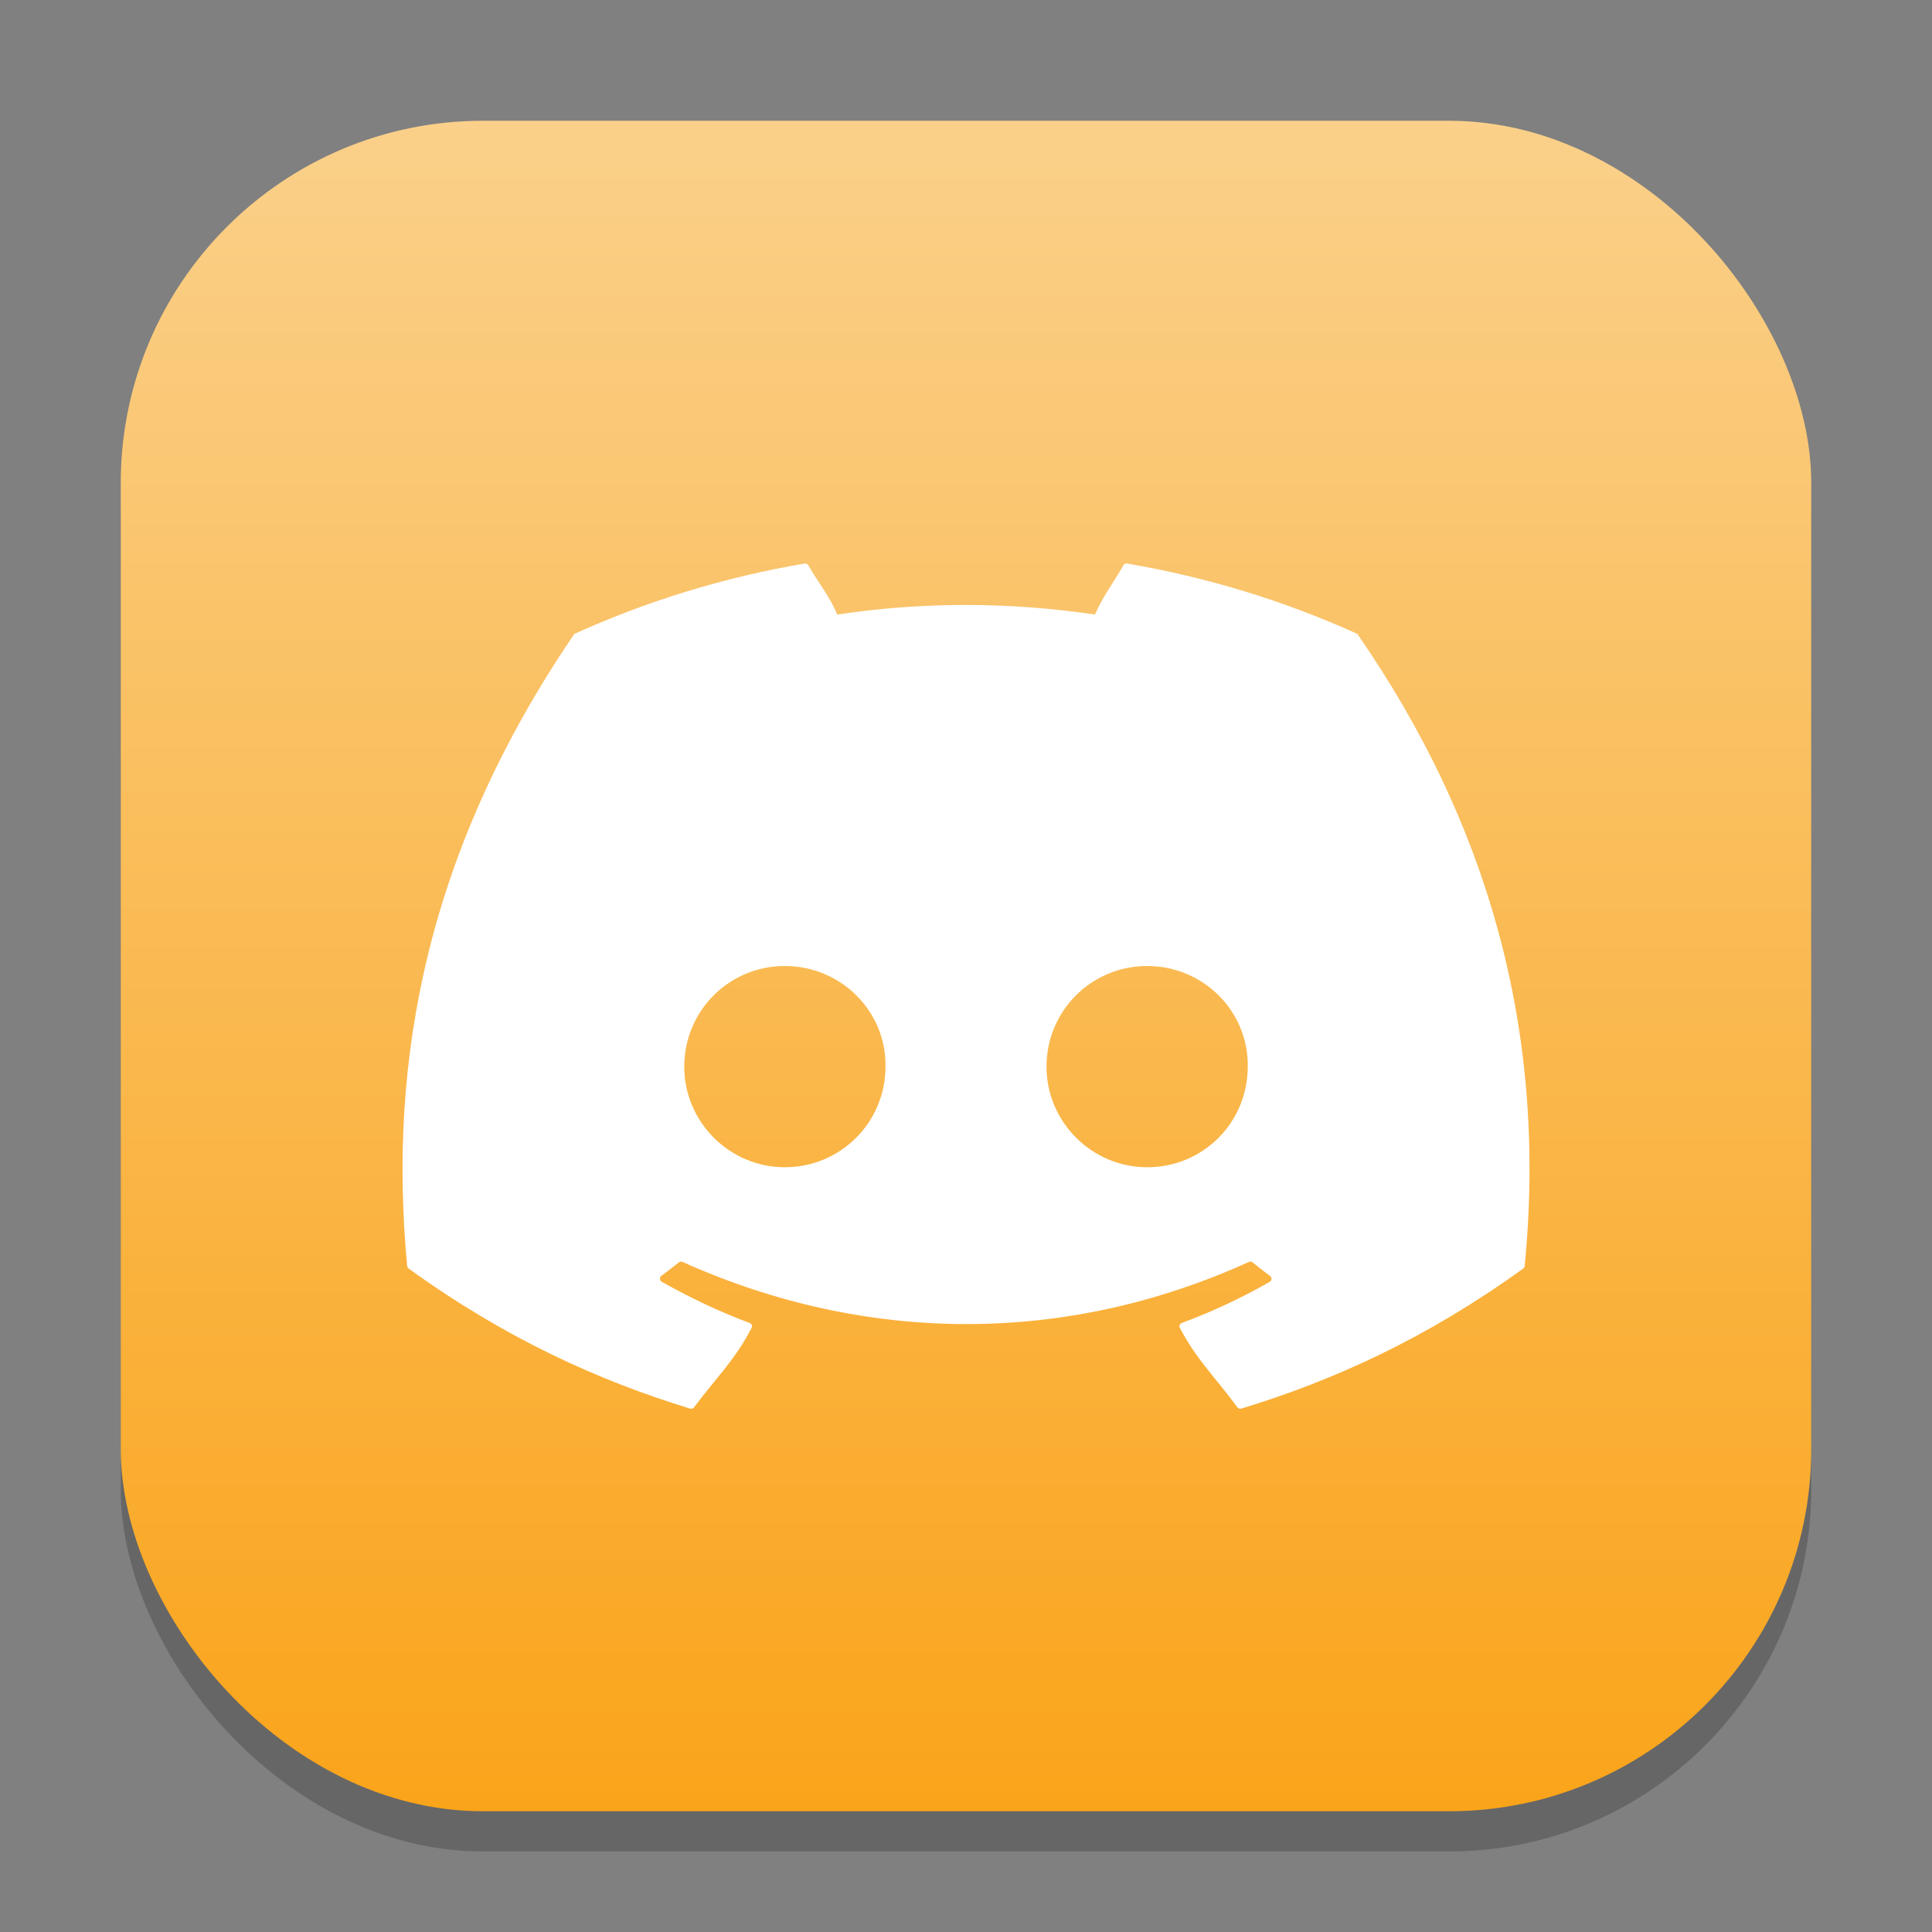 <?xml version="1.0" encoding="UTF-8" standalone="no"?>
<!-- Created with Inkscape (http://www.inkscape.org/) -->

<svg
   width="48"
   height="48"
   viewBox="0 0 48 48"
   version="1.1"
   id="svg1"
   inkscape:version="1.4 (e7c3feb100, 2024-10-09)"
   sodipodi:docname="discord-canary.svg"
   xmlns:inkscape="http://www.inkscape.org/namespaces/inkscape"
   xmlns:sodipodi="http://sodipodi.sourceforge.net/DTD/sodipodi-0.dtd"
   xmlns:xlink="http://www.w3.org/1999/xlink"
   xmlns="http://www.w3.org/2000/svg"
   xmlns:svg="http://www.w3.org/2000/svg">
  <rect x="0" y="0" width="48" height="48" fill="#808080" stroke="none"/>
  <sodipodi:namedview
     id="namedview1"
     pagecolor="#ffffff"
     bordercolor="#000000"
     borderopacity="0.25"
     inkscape:showpageshadow="2"
     inkscape:pageopacity="0.0"
     inkscape:pagecheckerboard="0"
     inkscape:deskcolor="#d1d1d1"
     inkscape:document-units="px"
     inkscape:zoom="16.375"
     inkscape:cx="23.969466"
     inkscape:cy="24"
     inkscape:window-width="1920"
     inkscape:window-height="1011"
     inkscape:window-x="0"
     inkscape:window-y="0"
     inkscape:window-maximized="1"
     inkscape:current-layer="svg1" />
  <defs
     id="defs1">
    <linearGradient
       inkscape:collect="always"
       xlink:href="#linearGradient5"
       id="linearGradient2"
       x1="24"
       y1="45"
       x2="24"
       y2="3"
       gradientUnits="userSpaceOnUse" />
    <linearGradient
       id="linearGradient5"
       inkscape:collect="always">
      <stop
         style="stop-color:#faa41a;stop-opacity:1;"
         offset="0"
         id="stop4" />
      <stop
         style="stop-color:#fad08a;stop-opacity:1;"
         offset="1"
         id="stop5" />
    </linearGradient>
  </defs>
  <rect
     style="opacity:0.2;fill:#000000;stroke-width:3.675"
     id="rect1"
     width="42"
     height="42"
     x="3"
     y="4"
     ry="9" />
  <rect
     style="fill:url(#linearGradient2);stroke-width:1.5;fill-opacity:1"
     id="rect2"
     width="42"
     height="42"
     x="3"
     y="3"
     ry="9" />
  <path
     id="path2941"
     style="fill:#ffffff;stroke-width:1.063"
     d="m 27.977,14 c -0.027,0.003 -0.05,0.018 -0.064,0.043 -0.246,0.431 -0.518,0.783 -0.709,1.225 -2.152,-0.317 -4.294,-0.317 -6.402,0 -0.191,-0.452 -0.473,-0.794 -0.721,-1.225 -0.019,-0.032 -0.055,-0.046 -0.092,-0.041 -2,0.339 -3.914,0.931 -5.699,1.738 -0.016,0.006 -0.026,0.017 -0.035,0.031 -3.63,5.336 -4.626,10.541 -4.139,15.682 0.002,0.025 0.017,0.049 0.037,0.064 2.395,1.731 4.713,2.782 6.99,3.479 0.036,0.011 0.076,-0.002 0.1,-0.031 0.539,-0.724 1.018,-1.172 1.43,-1.975 0.024,-0.047 6.32e-4,-0.102 -0.049,-0.121 -0.762,-0.284 -1.484,-0.63 -2.182,-1.023 -0.055,-0.032 -0.062,-0.111 -0.012,-0.148 0.147,-0.108 0.295,-0.22 0.436,-0.334 0.025,-0.021 0.06,-0.025 0.09,-0.012 4.582,2.059 9.544,2.059 14.072,0 0.03,-0.014 0.063,-0.011 0.09,0.01 0.14,0.114 0.288,0.23 0.436,0.338 0.051,0.037 0.048,0.115 -0.008,0.146 -0.698,0.401 -1.423,0.74 -2.186,1.023 -0.05,0.019 -0.071,0.074 -0.047,0.121 0.42,0.801 0.899,1.249 1.428,1.973 0.022,0.031 0.063,0.044 0.1,0.033 2.288,-0.696 4.607,-1.748 7.002,-3.479 0.021,-0.015 0.035,-0.037 0.037,-0.062 0.584,-5.943 -0.979,-11.105 -4.141,-15.682 -0.008,-0.015 -0.02,-0.027 -0.035,-0.033 -1.785,-0.806 -3.698,-1.398 -5.699,-1.738 -0.009,-0.002 -0.018,-0.003 -0.027,-0.002 z M 19.498,24 C 20.901,24 22.022,25.132 22,26.5 22,27.878 20.89,29 19.498,29 18.128,29 17,27.878 17,26.5 17,25.122 18.106,24 19.498,24 Z M 28.5,24 c 1.403,0 2.522,1.132 2.5,2.5 C 31,27.878 29.903,29 28.5,29 27.13,29 26,27.878 26,26.5 26,25.122 27.108,24 28.5,24 Z" />
</svg>
